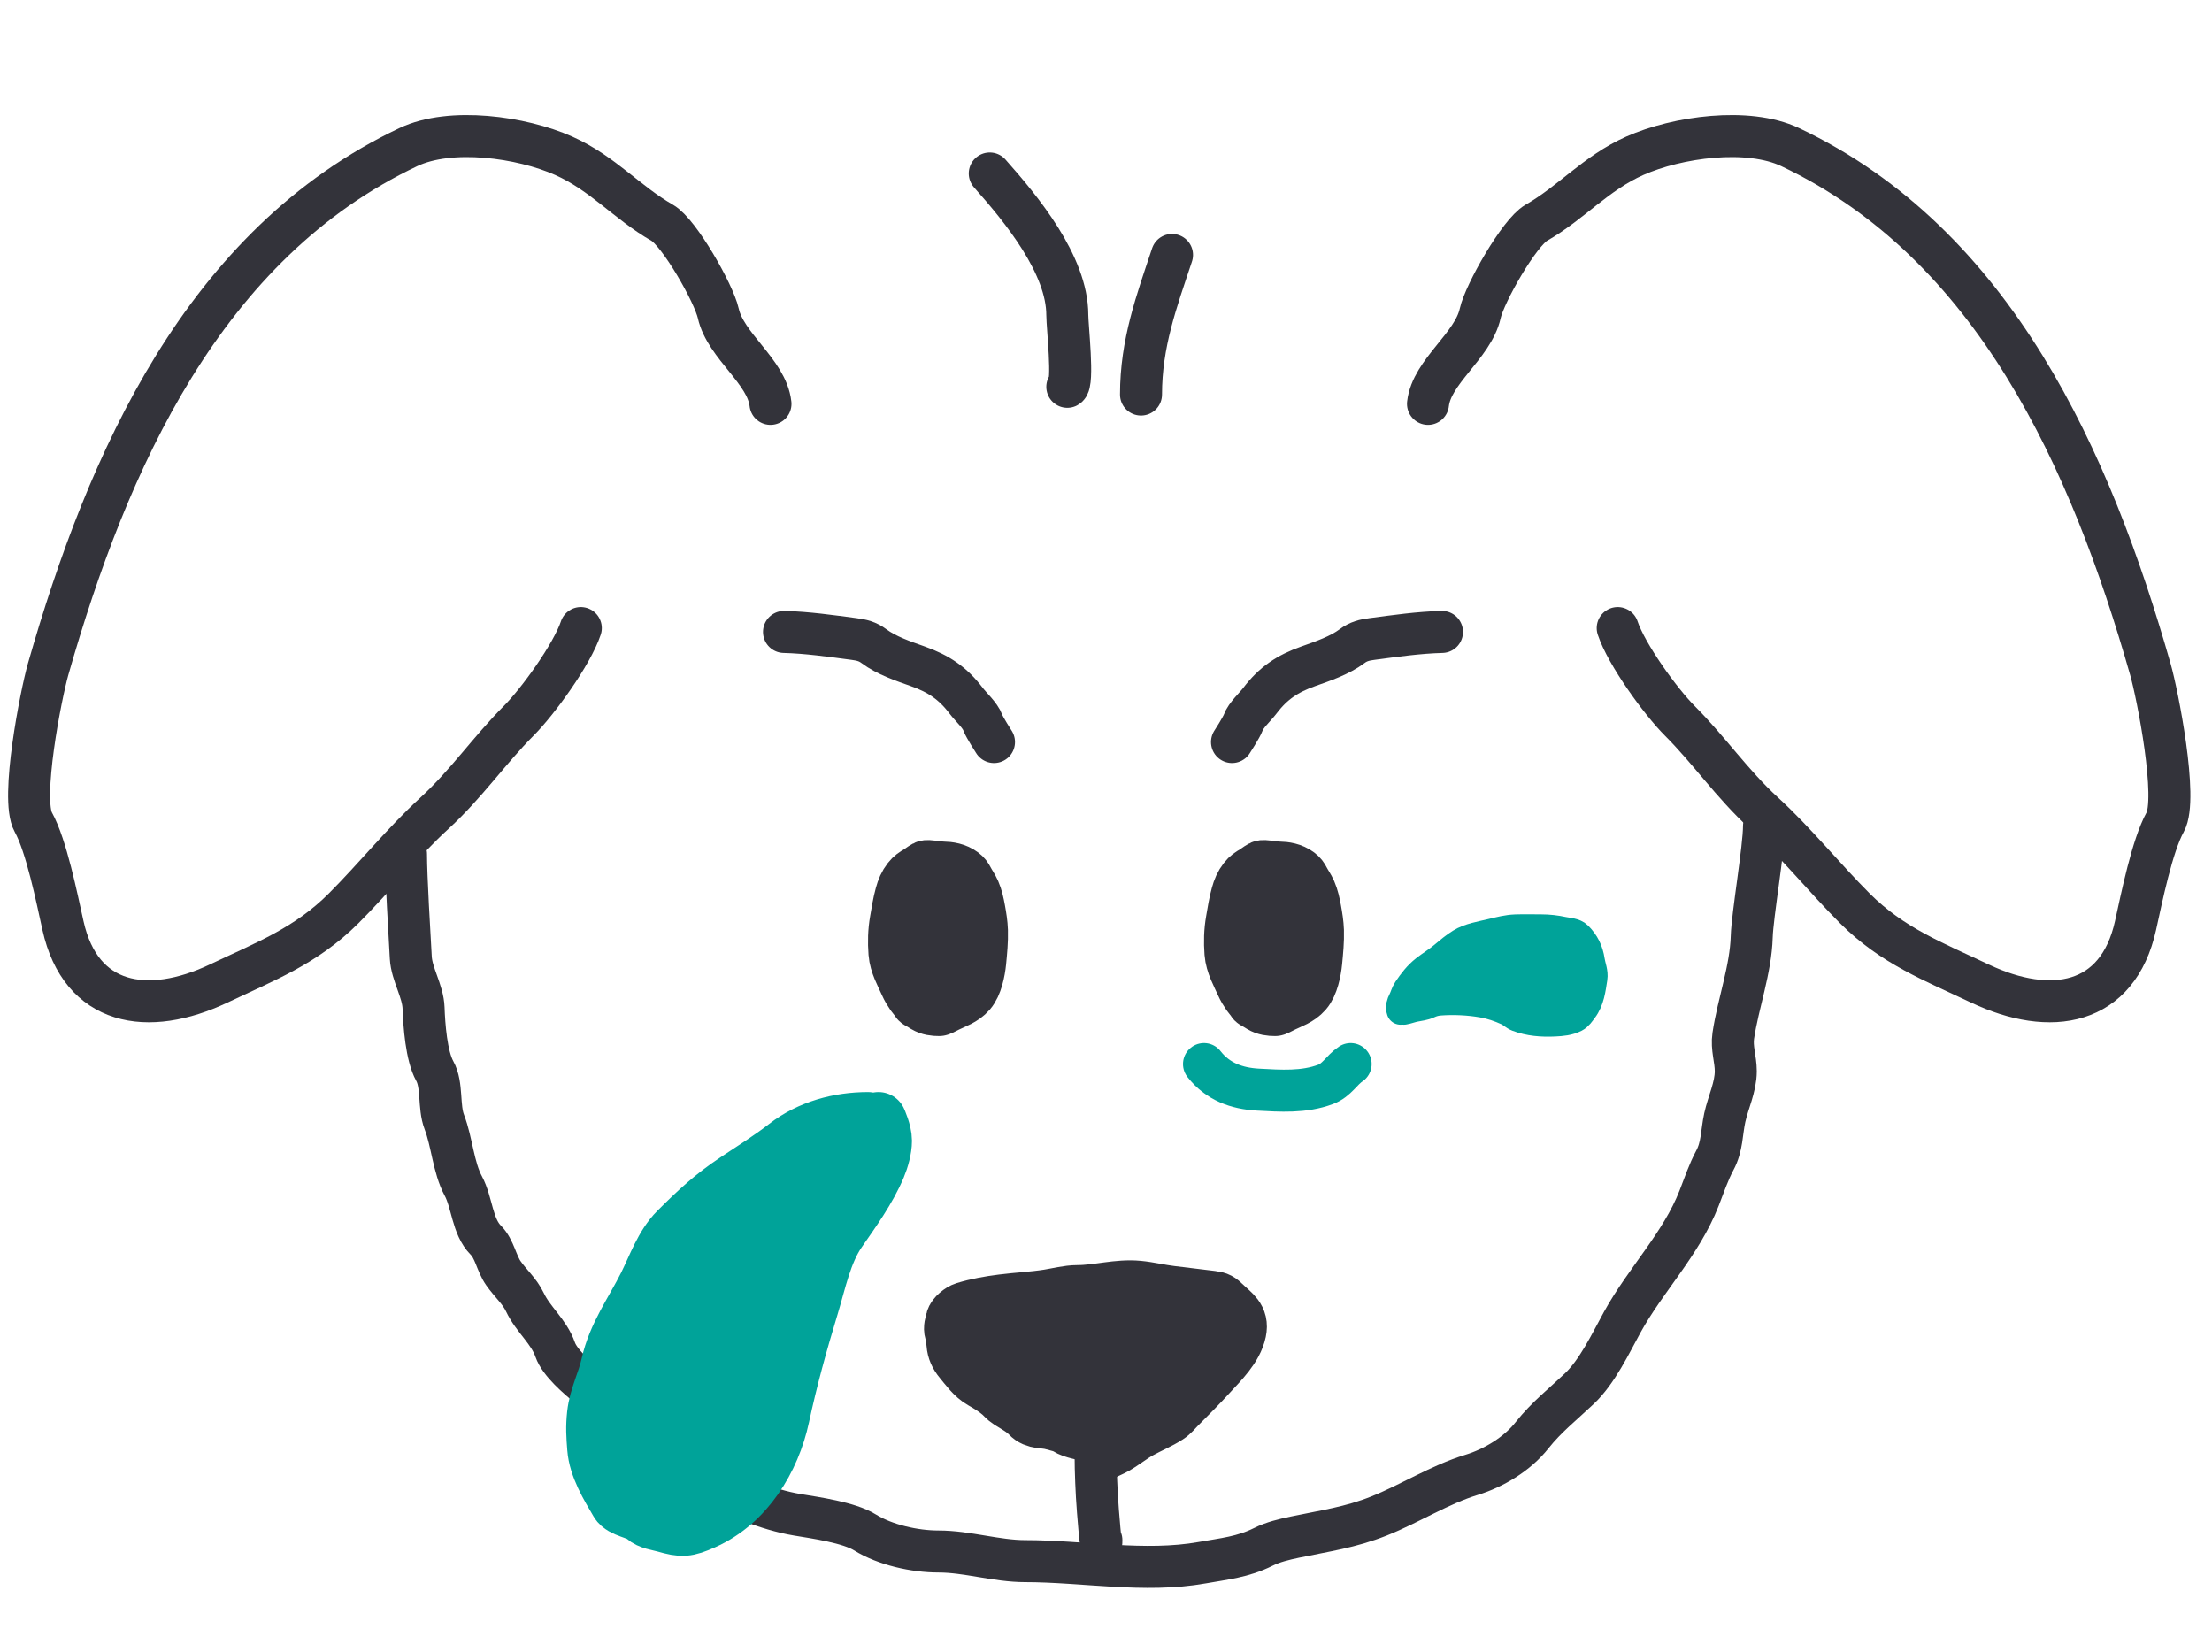 <svg width="79" height="59" viewBox="0 0 79 59" fill="none" xmlns="http://www.w3.org/2000/svg">
<path d="M27.517 14.423C27.389 13.265 25.913 12.361 25.653 11.19C25.494 10.475 24.259 8.304 23.651 7.956C22.392 7.237 21.532 6.186 20.127 5.561C18.621 4.892 16.095 4.537 14.584 5.253C7.285 8.711 3.846 16.455 1.718 23.901C1.464 24.792 0.726 28.526 1.188 29.359C1.656 30.2 2.029 32.067 2.249 33.054C2.885 35.918 5.271 36.326 7.809 35.124C9.474 34.335 10.93 33.782 12.274 32.438C13.365 31.347 14.385 30.078 15.525 29.034C16.657 27.995 17.477 26.791 18.518 25.749C19.217 25.05 20.429 23.369 20.743 22.43" stroke="#33333A" stroke-width="1.5" stroke-linecap="round"/>
<path d="M51 14.423C51.129 13.265 52.605 12.361 52.865 11.19C53.024 10.475 54.259 8.304 54.867 7.956C56.126 7.237 56.986 6.186 58.391 5.561C59.897 4.892 62.423 4.537 63.934 5.253C71.233 8.711 74.672 16.455 76.799 23.901C77.054 24.792 77.792 28.526 77.329 29.359C76.862 30.2 76.488 32.067 76.269 33.054C75.632 35.918 73.247 36.326 70.709 35.124C69.044 34.335 67.587 33.782 66.243 32.438C65.153 31.347 64.132 30.078 62.993 29.034C61.86 27.995 61.041 26.791 59.999 25.749C59.3 25.05 58.088 23.369 57.775 22.43" stroke="#33333A" stroke-width="1.5" stroke-linecap="round"/>
<path d="M14.5 30.5C14.5 31.32 14.626 33.385 14.671 34.2C14.705 34.8 15.107 35.394 15.127 35.999C15.148 36.604 15.226 37.707 15.527 38.248C15.809 38.756 15.655 39.518 15.869 40.072C16.143 40.785 16.191 41.693 16.546 42.353C16.866 42.947 16.861 43.801 17.351 44.291C17.664 44.604 17.727 45.11 17.978 45.469C18.23 45.83 18.558 46.106 18.751 46.514C19.041 47.127 19.604 47.553 19.828 48.2C19.991 48.67 20.639 49.22 21.019 49.53C21.741 50.118 22.306 51.111 23.109 51.557C23.439 51.74 23.676 52.116 23.996 52.33C24.394 52.595 24.835 52.761 25.269 52.957C26.287 53.415 27.369 53.913 28.475 54.097C29.116 54.204 30.318 54.37 30.888 54.724C31.611 55.173 32.667 55.408 33.511 55.408C34.547 55.408 35.583 55.751 36.615 55.751C38.674 55.751 40.883 56.174 42.937 55.807C43.718 55.668 44.391 55.606 45.116 55.244C45.466 55.069 45.853 54.977 46.244 54.895C47.337 54.666 48.215 54.551 49.246 54.142C50.358 53.699 51.413 53.02 52.553 52.672C53.358 52.426 54.194 51.92 54.719 51.253C55.222 50.616 55.826 50.141 56.404 49.593C57.05 48.982 57.518 47.981 57.938 47.218C58.768 45.708 60.041 44.43 60.68 42.796C60.858 42.342 61.014 41.868 61.244 41.44C61.511 40.945 61.483 40.446 61.599 39.914C61.718 39.368 61.992 38.822 61.992 38.254C61.992 37.819 61.836 37.429 61.903 36.987C62.08 35.815 62.528 34.626 62.562 33.452C62.584 32.688 63 30.292 63 29.5" stroke="#33333A" stroke-width="1.5" stroke-linecap="round"/>
<path d="M28 22.568C28.837 22.59 29.666 22.71 30.494 22.819C30.771 22.855 30.984 22.905 31.212 23.076C31.657 23.41 32.259 23.611 32.782 23.797C33.516 24.057 34.03 24.399 34.5 25.019C34.675 25.251 35.004 25.54 35.101 25.809C35.164 25.983 35.5 26.5 35.5 26.5" stroke="#33333A" stroke-width="1.5" stroke-linecap="round"/>
<path d="M51.5 22.568C50.663 22.59 49.834 22.71 49.005 22.819C48.729 22.855 48.516 22.905 48.288 23.076C47.843 23.41 47.241 23.611 46.718 23.797C45.984 24.057 45.47 24.399 45 25.019C44.825 25.251 44.496 25.54 44.399 25.809C44.336 25.983 44 26.5 44 26.5" stroke="#33333A" stroke-width="1.5" stroke-linecap="round"/>
<path d="M33.539 36C33.369 36 33.208 35.982 33.051 35.889C32.988 35.851 32.926 35.809 32.862 35.774C32.84 35.761 32.807 35.753 32.791 35.726C32.747 35.647 32.682 35.587 32.631 35.513C32.545 35.388 32.472 35.269 32.408 35.124C32.259 34.788 32.047 34.425 32.016 34.026C31.987 33.635 31.995 33.267 32.063 32.882C32.116 32.578 32.163 32.266 32.245 31.973C32.303 31.76 32.373 31.596 32.497 31.436C32.586 31.32 32.684 31.257 32.799 31.191C32.894 31.136 32.978 31.06 33.074 31.01C33.109 30.991 33.176 31.005 33.212 31.007C33.365 31.016 33.514 31.051 33.668 31.054C33.895 31.058 34.137 31.096 34.337 31.246C34.41 31.3 34.456 31.36 34.501 31.45C34.575 31.595 34.666 31.713 34.733 31.867C34.819 32.064 34.866 32.287 34.906 32.506C34.949 32.744 34.99 32.992 34.998 33.237C35.009 33.611 34.972 33.969 34.937 34.338C34.903 34.683 34.804 35.16 34.593 35.403C34.38 35.647 34.08 35.739 33.821 35.866C33.74 35.906 33.66 35.95 33.579 35.988C33.535 36.008 33.509 35.982 33.466 35.968" stroke="#33333A" stroke-width="2" stroke-linecap="round"/>
<ellipse cx="33.5" cy="33.5" rx="1.5" ry="2.5" fill="#33333A"/>
<path d="M45.539 36C45.369 36 45.208 35.982 45.051 35.889C44.988 35.851 44.926 35.809 44.862 35.774C44.84 35.761 44.807 35.753 44.791 35.726C44.747 35.647 44.682 35.587 44.631 35.513C44.545 35.388 44.472 35.269 44.408 35.124C44.259 34.788 44.047 34.425 44.016 34.026C43.987 33.635 43.995 33.267 44.063 32.882C44.116 32.578 44.163 32.266 44.245 31.973C44.303 31.76 44.373 31.596 44.497 31.436C44.586 31.32 44.684 31.257 44.799 31.191C44.894 31.136 44.978 31.06 45.074 31.01C45.109 30.991 45.176 31.005 45.212 31.007C45.365 31.016 45.514 31.051 45.668 31.054C45.895 31.058 46.137 31.096 46.337 31.246C46.41 31.3 46.456 31.36 46.501 31.45C46.575 31.595 46.666 31.713 46.733 31.867C46.819 32.064 46.866 32.287 46.906 32.506C46.949 32.744 46.99 32.992 46.998 33.237C47.009 33.611 46.972 33.969 46.937 34.338C46.903 34.683 46.804 35.16 46.593 35.403C46.38 35.647 46.08 35.739 45.821 35.866C45.74 35.906 45.66 35.95 45.579 35.988C45.535 36.008 45.509 35.982 45.466 35.968" stroke="#33333A" stroke-width="2" stroke-linecap="round"/>
<ellipse cx="45.5" cy="33.5" rx="1.5" ry="2.5" fill="#33333A"/>
<path d="M38.956 51.239C38.679 51.128 38.36 51.12 38.106 50.958C37.969 50.87 37.76 50.836 37.603 50.789C37.288 50.694 36.985 50.782 36.743 50.526C36.554 50.326 36.274 50.177 36.04 50.03C35.924 49.958 35.843 49.853 35.742 49.765C35.532 49.584 35.316 49.455 35.074 49.317C34.768 49.143 34.554 48.835 34.333 48.569C34.19 48.397 34.104 48.214 34.087 47.989C34.078 47.868 34.051 47.681 34.017 47.564C33.973 47.417 34.025 47.29 34.057 47.145C34.089 47.001 34.319 46.822 34.454 46.781C34.891 46.647 35.339 46.568 35.791 46.511C36.339 46.441 36.895 46.417 37.442 46.331C37.774 46.279 38.145 46.18 38.48 46.18C39.203 46.18 39.919 45.954 40.651 46.024C41.038 46.061 41.424 46.159 41.812 46.205C42.303 46.263 42.794 46.326 43.285 46.384C43.489 46.408 43.55 46.448 43.705 46.598C44.015 46.901 44.327 47.066 44.227 47.542C44.102 48.134 43.578 48.634 43.185 49.064C42.823 49.461 42.447 49.837 42.068 50.217C41.948 50.337 41.847 50.471 41.703 50.564C41.39 50.767 41.038 50.909 40.712 51.088C40.4 51.258 40.13 51.485 39.823 51.66C39.685 51.739 39.535 51.793 39.398 51.871" stroke="#33333A" stroke-width="2" stroke-linecap="round"/>
<path d="M34.086 47.5L39.586 52L44.086 47.5L39.586 46L34.086 47.5Z" fill="#33333A"/>
<path d="M39.367 49.405C39.083 50.741 39.102 52.079 39.175 53.434C39.204 53.959 39.335 55.526 39.335 55.001" stroke="#33333A" stroke-width="1.5" stroke-linecap="round"/>
<path d="M31.374 40C31.374 40 31.57 40.425 31.57 40.737C31.57 41.032 31.467 41.398 31.352 41.67C31.008 42.487 30.449 43.257 29.95 43.978C29.427 44.734 29.225 45.766 28.962 46.631C28.564 47.938 28.201 49.249 27.914 50.587C27.585 52.123 26.645 53.672 25.136 54.342C24.521 54.616 24.358 54.618 23.755 54.446C23.5 54.373 23.204 54.35 23.002 54.168C22.769 53.958 22.221 53.922 22.064 53.655C21.724 53.078 21.308 52.396 21.256 51.712C21.222 51.275 21.2 50.966 21.25 50.511C21.32 49.885 21.614 49.342 21.747 48.743C21.983 47.678 22.602 46.846 23.079 45.894C23.399 45.252 23.67 44.462 24.181 43.951C24.897 43.236 25.451 42.719 26.288 42.161C26.898 41.754 27.511 41.373 28.083 40.928C28.916 40.28 29.977 40 31 40" stroke="#00A399" stroke-width="2" stroke-linecap="round"/>
<path d="M22.693 45.747C24.693 41.747 29.193 40.414 31.193 40.247C31.193 40.914 30.993 42.547 30.193 43.747C29.193 45.247 28.693 48.247 27.693 51.247C26.693 54.247 24.693 54.747 22.693 54.247C20.693 53.747 20.193 50.747 22.693 45.747Z" fill="#00A399"/>
<path d="M43 38C43.49 38.627 44.166 38.871 44.921 38.913C45.731 38.957 46.567 39.018 47.344 38.725C47.748 38.573 47.909 38.219 48.237 38" stroke="#00A399" stroke-width="1.5" stroke-linecap="round"/>
<path d="M50.02 36.095C49.973 35.965 50.017 35.834 50.078 35.718C50.143 35.594 50.17 35.46 50.249 35.343C50.434 35.069 50.623 34.819 50.885 34.614C51.1 34.446 51.335 34.306 51.544 34.129C51.742 33.962 51.934 33.8 52.155 33.662C52.475 33.461 52.912 33.395 53.275 33.307C53.554 33.24 53.834 33.166 54.123 33.156C54.429 33.145 54.737 33.154 55.042 33.154C55.313 33.154 55.566 33.184 55.83 33.24C55.995 33.275 56.238 33.281 56.365 33.409C56.623 33.666 56.762 33.953 56.814 34.304C56.846 34.518 56.942 34.718 56.908 34.937C56.847 35.325 56.801 35.732 56.556 36.055C56.47 36.168 56.388 36.3 56.258 36.366C56.027 36.483 55.78 36.504 55.523 36.516C55.068 36.538 54.615 36.504 54.19 36.342C54.063 36.294 53.966 36.187 53.84 36.129C53.553 35.997 53.262 35.897 52.949 35.842C52.461 35.755 51.911 35.73 51.416 35.768C51.274 35.779 51.142 35.816 51.016 35.876C50.872 35.944 50.682 35.964 50.528 35.995C50.4 36.02 50.271 36.072 50.138 36.095" stroke="#00A399" stroke-linecap="round"/>
<path d="M54.086 33C52.886 33 50.919 34.667 50.086 35.5V36C50.586 35.833 51.686 35.5 52.086 35.5C52.586 35.5 54.086 36.5 55.086 36.5C56.086 36.5 56.586 36 56.586 35C56.586 34 55.586 33 54.086 33Z" fill="#00A399"/>
<path d="M35.348 6.195C36.471 7.459 38.118 9.452 38.118 11.252C38.118 11.649 38.349 13.699 38.118 13.814" stroke="#33333A" stroke-width="1.5" stroke-linecap="round"/>
<path d="M40.75 14.09C40.75 12.257 41.303 10.77 41.858 9.104" stroke="#33333A" stroke-width="1.5" stroke-linecap="round"/>
</svg>
